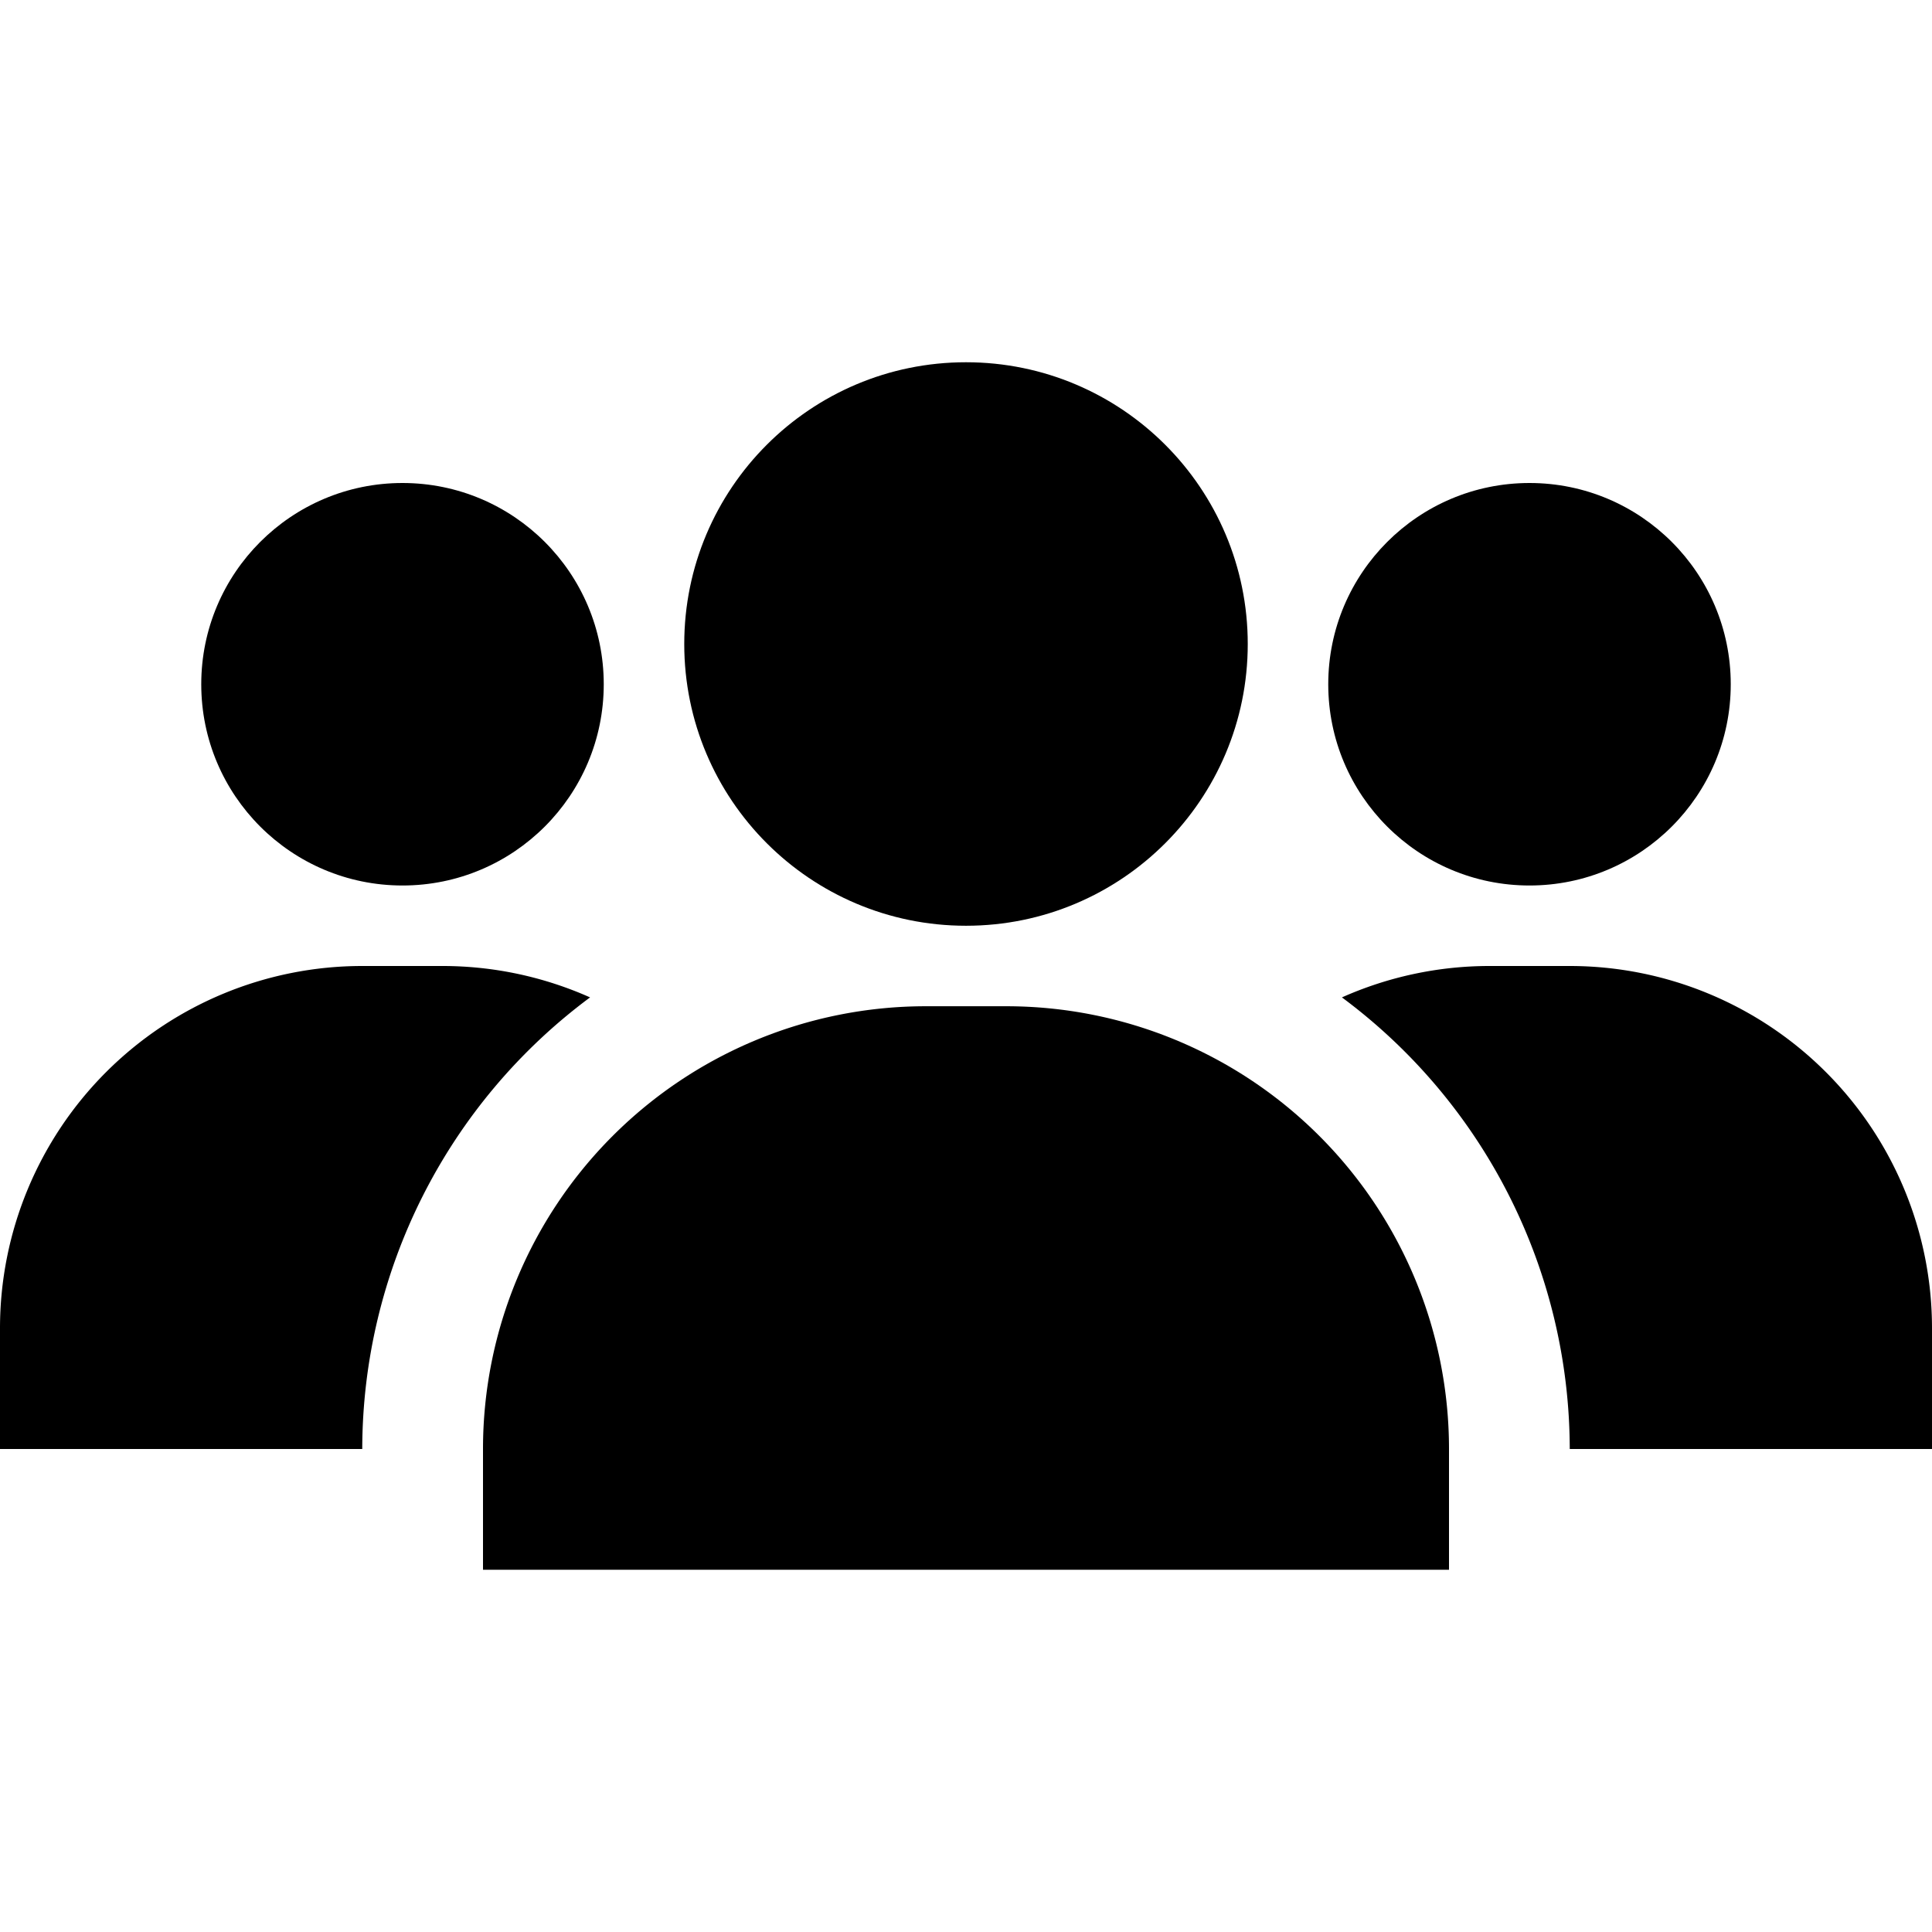 <svg id="FINAL" xmlns="http://www.w3.org/2000/svg" viewBox="0 0 48 48"><title>Icon</title><circle cx="10" cy="17" r="5"/><circle cx="38" cy="17" r="5"/><path d="M39,24H37a9,9,0,0,0-3.66.78A14,14,0,0,1,39,36h9V33A9,9,0,0,0,39,24Z"/><path d="M14.66,24.78A9,9,0,0,0,11,24H9a9,9,0,0,0-9,9v3H9A14,14,0,0,1,14.66,24.78Z"/><path d="M23,25h2A11,11,0,0,1,36,36v3a0,0,0,0,1,0,0H12a0,0,0,0,1,0,0V36A11,11,0,0,1,23,25Z"/><circle cx="24" cy="16" r="7"/></svg>